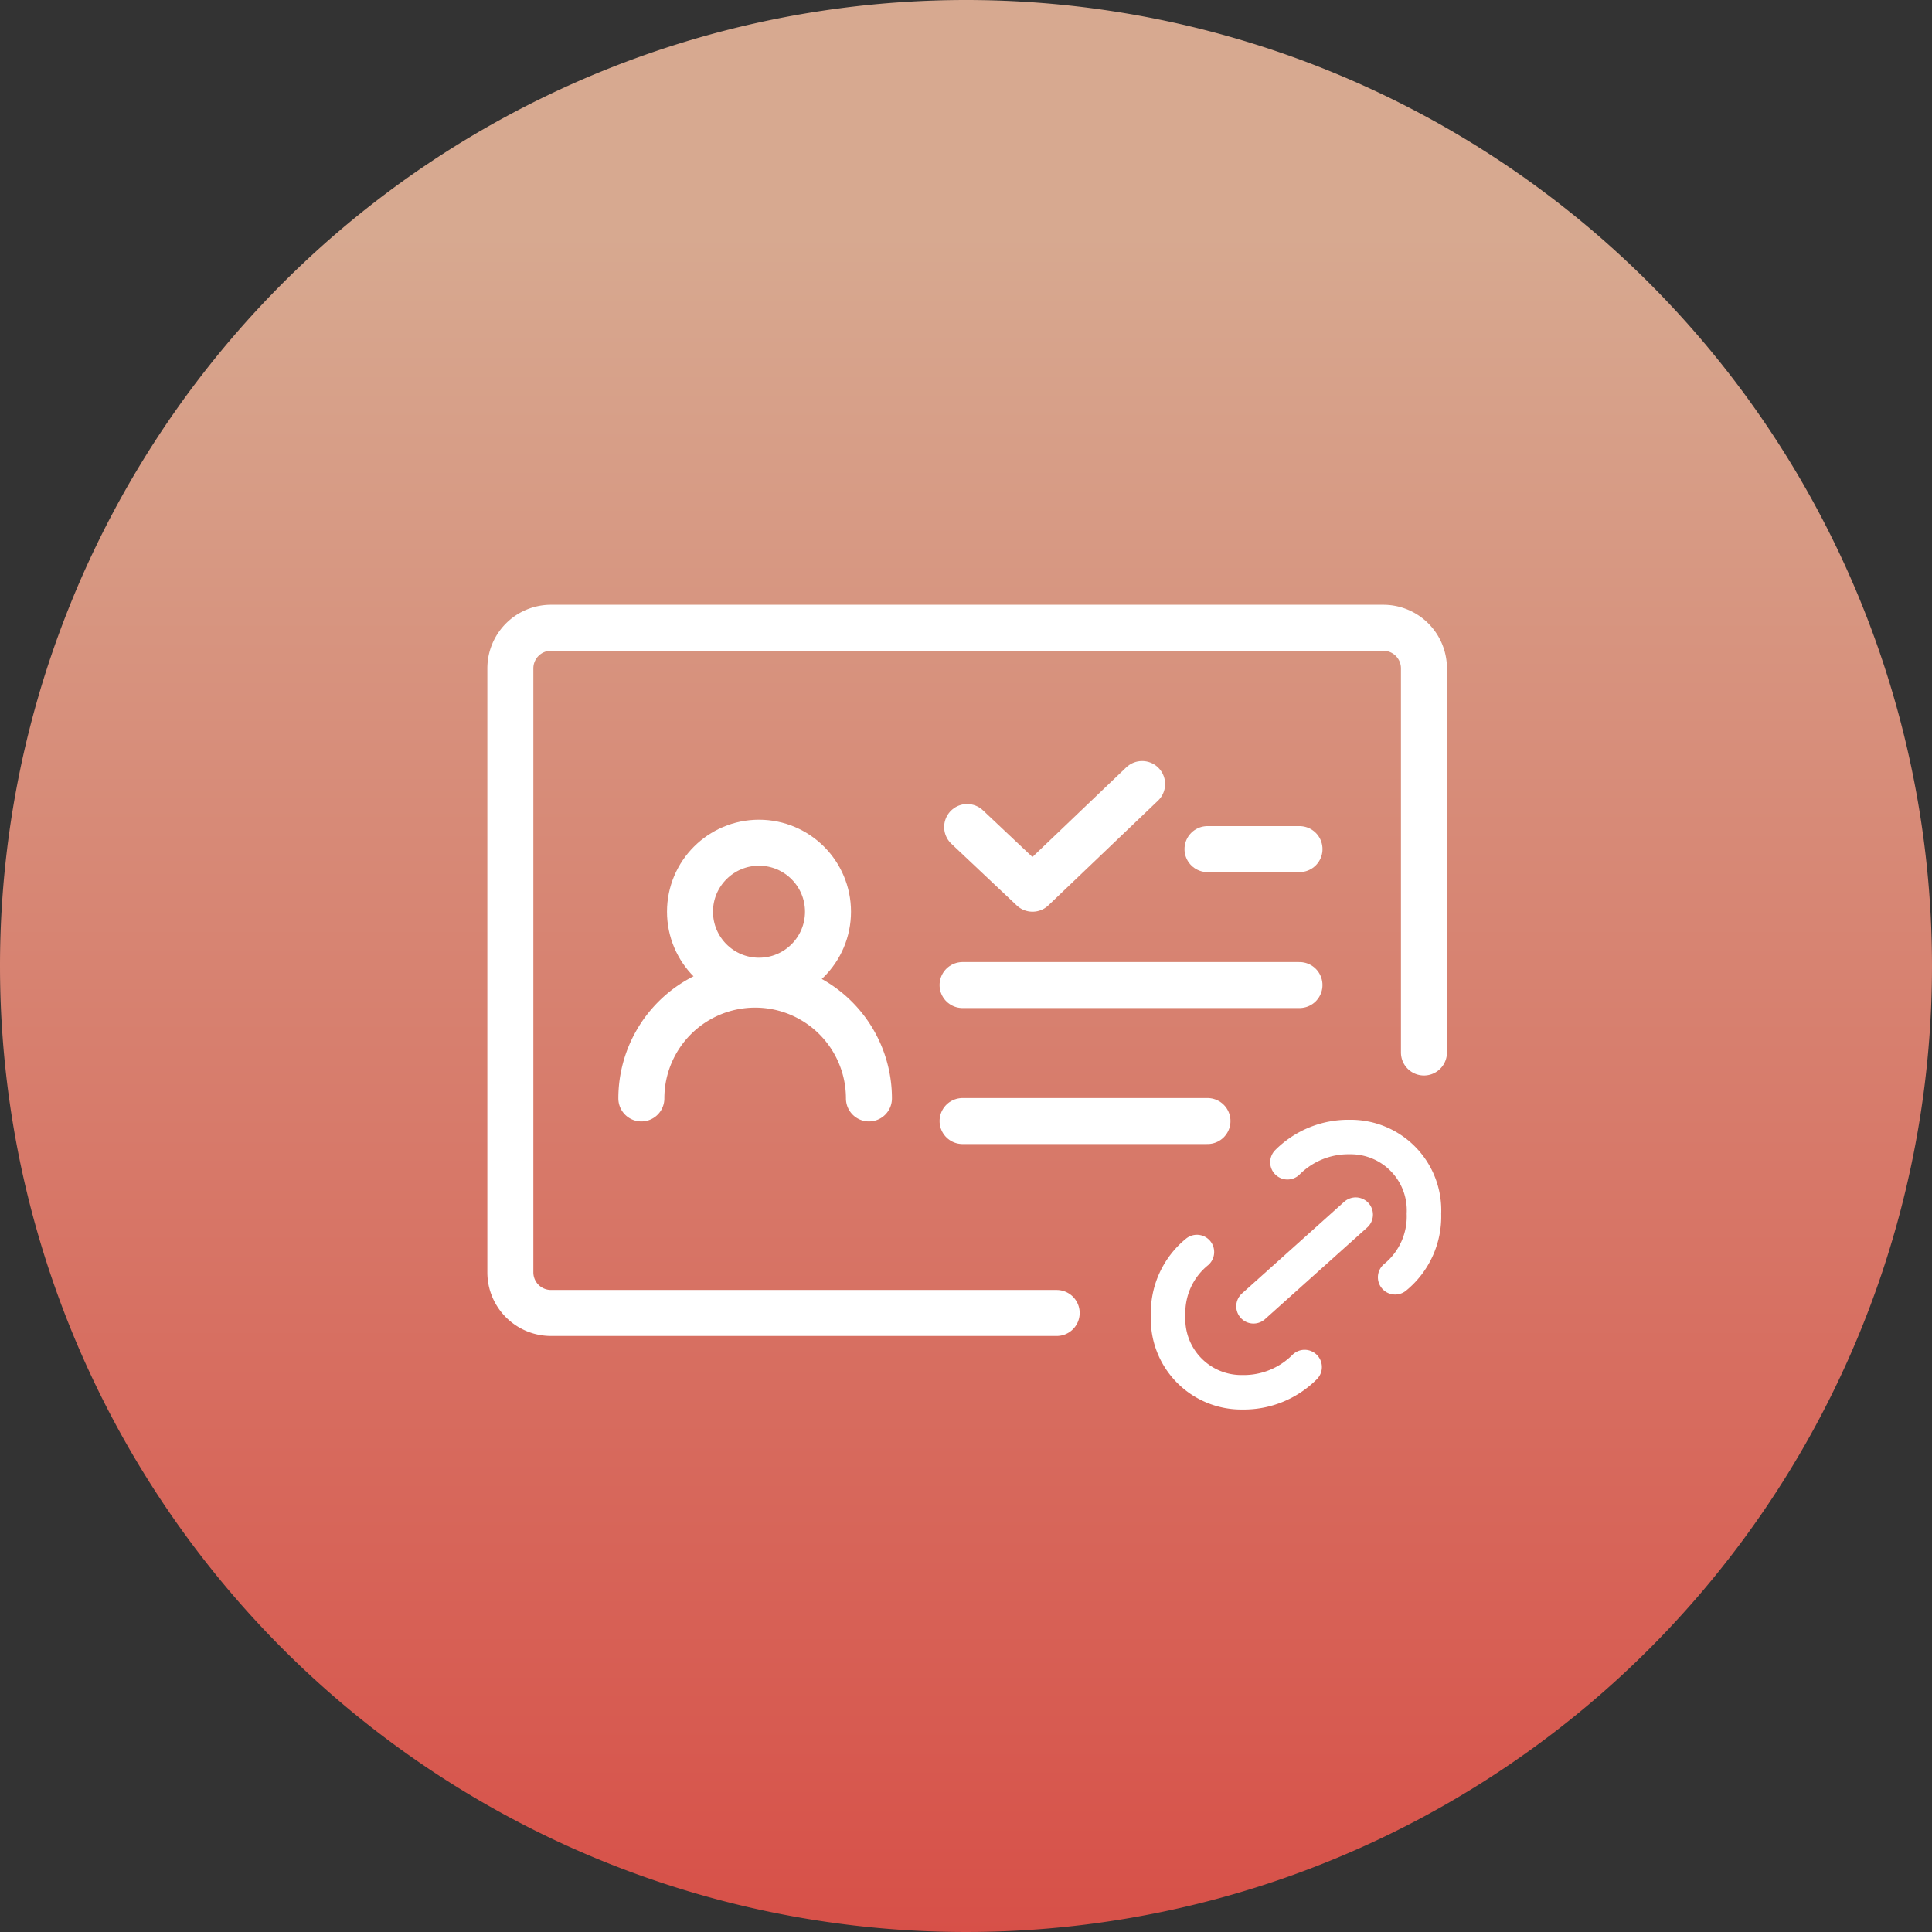 <svg xmlns="http://www.w3.org/2000/svg" xmlns:xlink="http://www.w3.org/1999/xlink" width="84" height="84" viewBox="0 0 84 84">
  <rect x="0" y="0" width="84" height="84" fill="#333333" stroke="none"/>
  <defs>
    <linearGradient id="linear-gradient" x1="0.5" y1="0.126" x2="0.5" y2="1" gradientUnits="objectBoundingBox">
      <stop offset="0" stop-color="#ffc6a7"/>
      <stop offset="1" stop-color="#ff574d"/>
    </linearGradient>
  </defs>
  <g id="icon-biz-glgx" transform="translate(-120 -5742)">
    <path id="路径_12969" data-name="路径 12969" d="M42,0A42,42,0,1,1,0,42,42,42,0,0,1,42,0Z" transform="translate(120 5742)" opacity="0.802" fill="url(#linear-gradient)"/>
    <rect id="矩形_12170" data-name="矩形 12170" width="48" height="48" transform="translate(138 5760)" fill="rgba(255,255,255,0)"/>
    <g id="组_30072" data-name="组 30072" transform="translate(1)">
      <g id="组_30071" data-name="组 30071" transform="translate(3.189 8.666)">
        <path id="路径_12973" data-name="路径 12973" d="M15.969,0H37.956a1.766,1.766,0,0,1,1.766,1.766v26.26a1.766,1.766,0,0,1-1.766,1.766H1.766A1.766,1.766,0,0,1,0,28.026v-16.7" transform="translate(177.722 5790.42) rotate(180)" fill="none" stroke="#fff" stroke-linecap="round" stroke-width="2"/>
        <line id="直线_365" data-name="直线 365" x2="4" transform="translate(168.311 5770.252)" fill="none" stroke="#fff" stroke-linecap="round" stroke-width="2"/>
        <line id="直线_366" data-name="直线 366" x2="14.648" transform="translate(157.662 5776.162)" fill="none" stroke="#fff" stroke-linecap="round" stroke-width="2"/>
        <line id="直线_367" data-name="直线 367" x2="10.648" transform="translate(157.662 5782.075)" fill="none" stroke="#fff" stroke-linecap="round" stroke-width="2"/>
        <g id="椭圆_804" data-name="椭圆 804" transform="translate(144.811 5768.974)" fill="none" stroke="#fff" stroke-width="2">
          <circle cx="4" cy="4" r="4" stroke="none"/>
          <circle cx="4" cy="4" r="3" fill="none"/>
        </g>
        <path id="路径_13668" data-name="路径 13668" d="M7,0A4.947,4.947,0,0,1,7,9.895" transform="translate(143.696 5788.091) rotate(-90)" fill="none" stroke="#fff" stroke-linecap="round" stroke-width="2"/>
        <g id="组_31059" data-name="组 31059">
          <path id="路径_13670" data-name="路径 13670" d="M4.683,6.18A3.412,3.412,0,0,0,5.935,3.418,3.188,3.188,0,0,0,2.711.082,3.742,3.742,0,0,0,0,1.179" transform="translate(171.787 5782.688)" fill="none" stroke="#fff" stroke-linecap="round" stroke-width="1.5"/>
          <path id="路径_13671" data-name="路径 13671" d="M4.683,6.18A3.412,3.412,0,0,0,5.935,3.418,3.188,3.188,0,0,0,2.711.082,3.742,3.742,0,0,0,0,1.179" transform="translate(172.534 5793.95) rotate(180)" fill="none" stroke="#fff" stroke-linecap="round" stroke-width="1.5"/>
          <line id="直线_434" data-name="直线 434" x1="4.444" y2="3.986" transform="translate(170.311 5786.144)" fill="none" stroke="#fff" stroke-linecap="round" stroke-width="1.5"/>
        </g>
        <g id="组_31060" data-name="组 31060" transform="translate(157.861 5768.422)">
          <path id="路径_10945" data-name="路径 10945" d="M0,1.87,2.842,4.552,7.607,0" transform="translate(0 -1)" fill="none" stroke="#fff" stroke-linecap="round" stroke-linejoin="round" stroke-width="2"/>
        </g>
      </g>
    </g>
  </g>
</svg>
